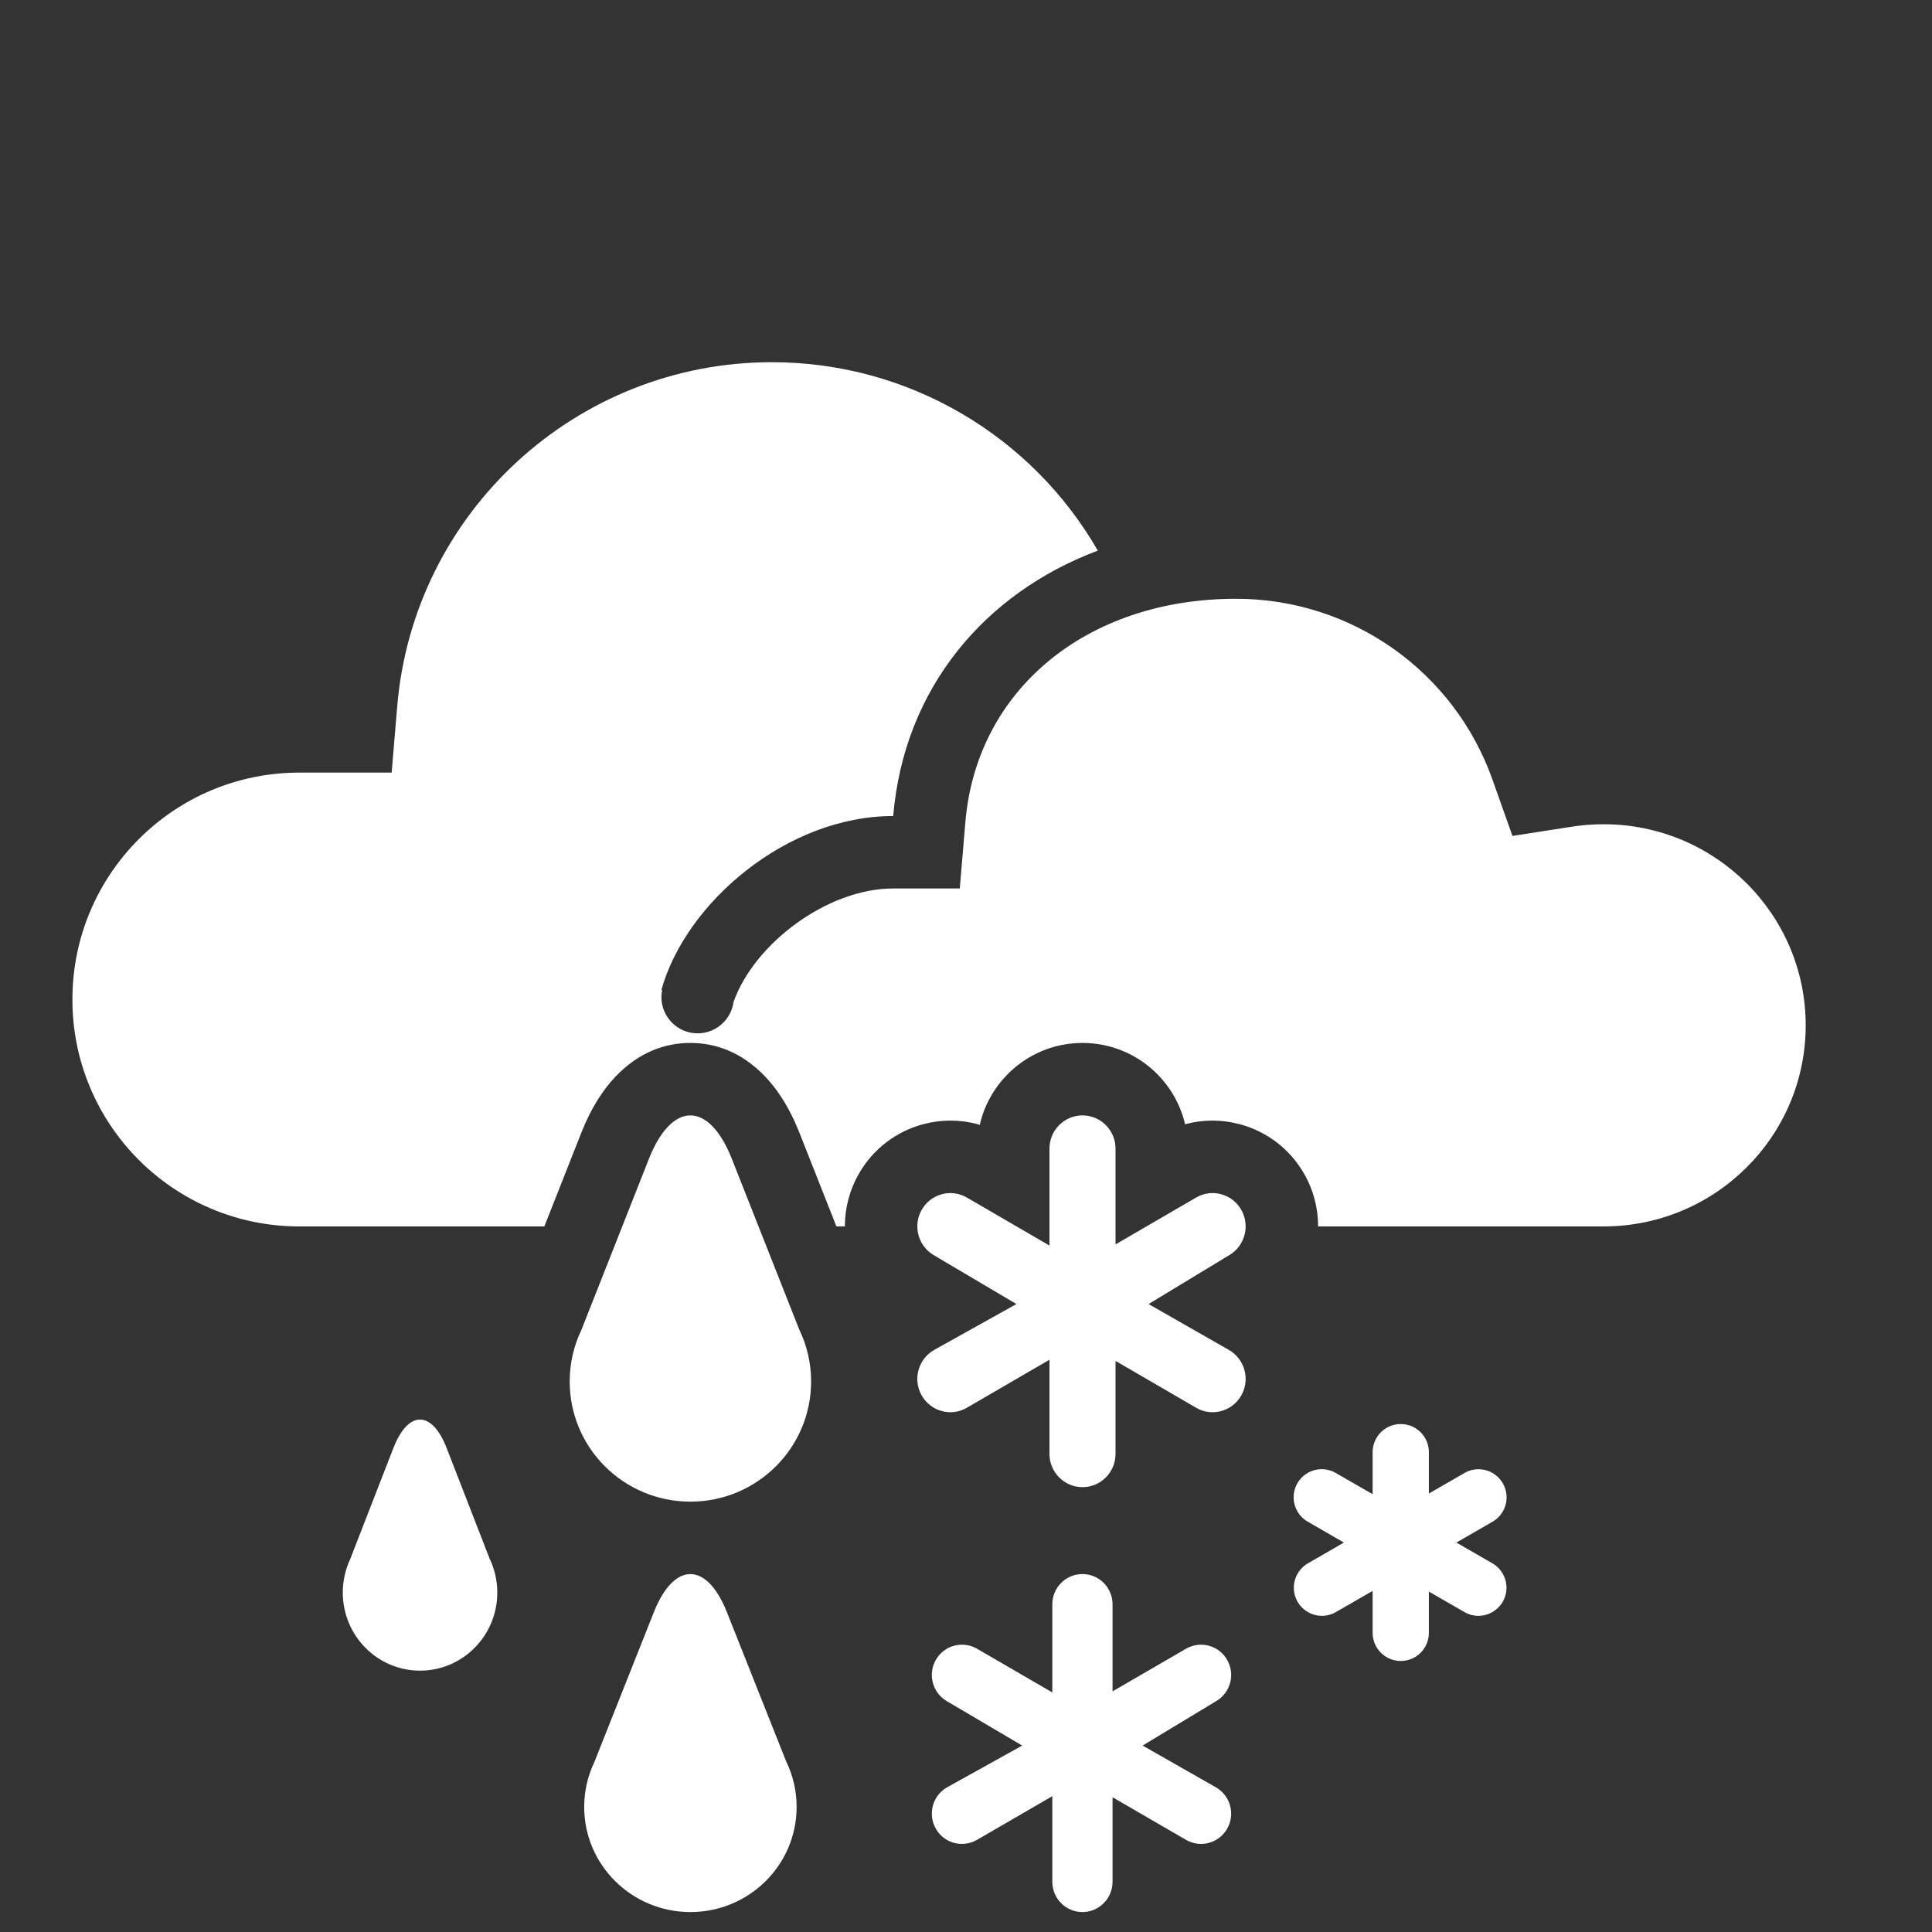 <?xml version="1.0" encoding="UTF-8"?>
<svg width="40px" height="40px" viewBox="0 0 40 40" version="1.1" xmlns="http://www.w3.org/2000/svg" xmlns:xlink="http://www.w3.org/1999/xlink">
    <rect x="0" y="0" width="40" height="40" fill="#333333" stroke="none"/>
    <title>49</title>
    <g id="Page-1" stroke="none" stroke-width="1" fill="none" fill-rule="evenodd">
        <g id="icons-day" transform="translate(-2635, -6)" fill="#FFFFFF" fill-rule="nonzero">
            <g id="icons" transform="translate(25, 6)">
                <g id="49" transform="translate(2611.499, 7.499)">
                    <g id="Group" transform="translate(-0, 0)">
                        <path d="M14.482,-8.8817842e-16 C17.32,-8.8817842e-16 19.868,1.533 21.23,3.901 C18.894,4.777 17.217,6.746 16.994,9.396 C14.787,9.396 12.695,11.196 12.195,12.995 L12.195,12.995 L12.21,12.998 C12.2,13.046 12.195,13.095 12.195,13.145 C12.195,13.559 12.531,13.895 12.945,13.895 C13.325,13.895 13.639,13.612 13.688,13.245 C14.117,12.038 15.629,10.896 16.994,10.896 L16.994,10.896 L18.372,10.896 L18.488,9.522 C18.719,6.778 21.004,4.898 24.091,4.898 C26.498,4.898 28.609,6.413 29.399,8.637 L29.399,8.637 L29.815,9.808 L31.043,9.617 C31.258,9.583 31.477,9.566 31.699,9.566 C34.013,9.566 35.886,11.432 35.886,13.73 C35.886,16.028 34.013,17.893 31.699,17.893 L31.699,17.893 L25.791,17.893 C25.792,17.522 25.698,17.146 25.501,16.802 C25.199,16.275 24.714,15.924 24.175,15.778 L24.175,15.778 L23.992,15.737 C23.685,15.681 23.365,15.691 23.055,15.773 L23.055,15.773 L23.036,15.779 L23.019,15.703 C22.918,15.333 22.723,15.003 22.461,14.739 C22.065,14.34 21.517,14.094 20.913,14.094 C20.308,14.094 19.761,14.34 19.364,14.74 L19.364,14.74 L19.239,14.877 C19.041,15.114 18.891,15.395 18.807,15.703 L18.807,15.703 L18.787,15.791 L18.729,15.773 C18.357,15.675 17.97,15.68 17.609,15.778 C17.07,15.923 16.585,16.275 16.284,16.801 C16.086,17.146 15.993,17.522 15.993,17.893 L15.993,17.893 L15.818,17.893 L15.049,15.945 L14.959,15.733 C14.774,15.325 14.559,15.017 14.346,14.793 C13.85,14.273 13.304,14.094 12.794,14.094 C12.285,14.094 11.738,14.273 11.243,14.793 C10.994,15.054 10.743,15.43 10.54,15.945 L10.54,15.945 L9.771,17.893 L4.699,17.893 C2.103,17.893 -1.43685064e-12,15.79 -1.43685064e-12,13.195 C-1.43685064e-12,10.6 2.103,8.497 4.699,8.497 L4.699,8.497 L6.61,8.497 L6.725,7.123 C7.062,3.111 10.429,-8.8817842e-16 14.482,-8.8817842e-16 Z" id="Combined-Shape"></path>
                    </g>
                    <g id="Group" transform="translate(5.598, 15.594)">
                        <path d="M21.322,9.845 L20.565,10.281 C20.385,10.387 20.163,10.387 19.982,10.283 C19.801,10.179 19.69,9.986 19.69,9.778 C19.691,9.569 19.803,9.377 19.984,9.273 L20.727,8.844 L19.984,8.415 C19.801,8.312 19.687,8.119 19.686,7.91 C19.685,7.7 19.797,7.506 19.979,7.402 C20.161,7.298 20.385,7.299 20.565,7.407 L21.322,7.843 L21.322,6.98 C21.319,6.77 21.43,6.575 21.611,6.469 C21.792,6.364 22.016,6.364 22.197,6.469 C22.378,6.575 22.489,6.77 22.486,6.98 L22.486,7.829 L23.218,7.407 C23.398,7.3 23.621,7.299 23.803,7.403 C23.984,7.507 24.096,7.701 24.095,7.91 C24.095,8.119 23.982,8.312 23.8,8.415 L23.056,8.844 L23.8,9.273 C23.981,9.377 24.093,9.569 24.093,9.778 C24.094,9.986 23.982,10.179 23.801,10.283 C23.621,10.387 23.398,10.387 23.218,10.281 L22.486,9.859 L22.486,10.714 C22.486,11.035 22.225,11.296 21.904,11.296 C21.583,11.296 21.322,11.035 21.322,10.714 L21.322,9.845 L21.322,9.845 Z M14.631,5.059 L12.921,6.053 C12.594,6.244 12.176,6.13 11.987,5.801 C11.798,5.471 11.91,5.05 12.238,4.859 L13.947,3.906 L12.238,2.895 C11.91,2.704 11.798,2.283 11.987,1.953 C12.176,1.623 12.594,1.51 12.921,1.701 L14.631,2.695 L14.631,0.689 C14.631,0.309 14.937,7.10542736e-15 15.315,7.10542736e-15 C15.693,7.10542736e-15 15.999,0.309 15.999,0.689 L15.999,2.671 L17.667,1.701 C17.994,1.51 18.412,1.623 18.601,1.953 C18.79,2.283 18.678,2.704 18.351,2.895 L16.683,3.906 L18.351,4.859 C18.678,5.05 18.79,5.471 18.601,5.801 C18.412,6.13 17.994,6.244 17.667,6.053 L15.999,5.083 L15.999,7.008 C15.999,7.388 15.693,7.697 15.315,7.697 C14.937,7.697 14.631,7.388 14.631,7.008 L14.631,5.058 L14.631,5.059 Z M14.69,14.095 L13.131,14.999 C12.987,15.082 12.817,15.105 12.657,15.062 C12.497,15.019 12.361,14.914 12.279,14.77 C12.107,14.47 12.209,14.087 12.507,13.914 L14.066,13.047 L12.507,12.128 C12.209,11.955 12.107,11.572 12.279,11.272 C12.361,11.128 12.497,11.023 12.657,10.98 C12.817,10.937 12.987,10.959 13.131,11.042 L14.69,11.947 L14.69,10.123 C14.69,9.777 14.969,9.496 15.313,9.496 C15.658,9.496 15.937,9.777 15.937,10.123 L15.937,11.925 L17.458,11.042 C17.601,10.959 17.771,10.937 17.931,10.98 C18.091,11.023 18.227,11.128 18.309,11.272 C18.482,11.572 18.379,11.955 18.081,12.128 L16.56,13.047 L18.081,13.914 C18.379,14.087 18.482,14.47 18.309,14.77 C18.227,14.914 18.091,15.019 17.931,15.062 C17.771,15.105 17.601,15.082 17.458,14.999 L15.937,14.117 L15.937,15.867 C15.937,16.213 15.658,16.494 15.313,16.494 C14.969,16.494 14.69,16.213 14.69,15.867 L14.69,14.095 L14.69,14.095 Z" id="Shape"></path>
                        <path d="M3.04,9.177 C3.145,9.396 3.199,9.636 3.199,9.879 C3.199,10.772 2.483,11.496 1.599,11.496 C0.716,11.496 0,10.772 0,9.879 C0,9.632 0.055,9.398 0.153,9.188 L1.049,6.884 C1.353,6.102 1.845,6.102 2.149,6.884 L3.04,9.177 L3.04,9.177 Z M9.449,4.43 C9.612,4.767 9.697,5.136 9.696,5.51 C9.696,6.884 8.577,7.997 7.197,7.997 C5.817,7.997 4.698,6.884 4.698,5.51 C4.698,5.13 4.784,4.769 4.938,4.447 L6.337,0.902 C6.812,-0.3 7.581,-0.301 8.056,0.902 L9.449,4.43 L9.449,4.43 Z M9.179,13.373 C9.322,13.667 9.397,13.99 9.396,14.318 C9.396,15.52 8.412,16.494 7.197,16.494 C5.983,16.494 4.998,15.52 4.998,14.318 C4.998,13.985 5.074,13.669 5.209,13.387 L6.44,10.286 C6.858,9.234 7.535,9.233 7.953,10.286 L9.179,13.373 L9.179,13.373 Z" id="Shape"></path>
                    </g>
                </g>
            </g>
        </g>
    </g>
</svg>